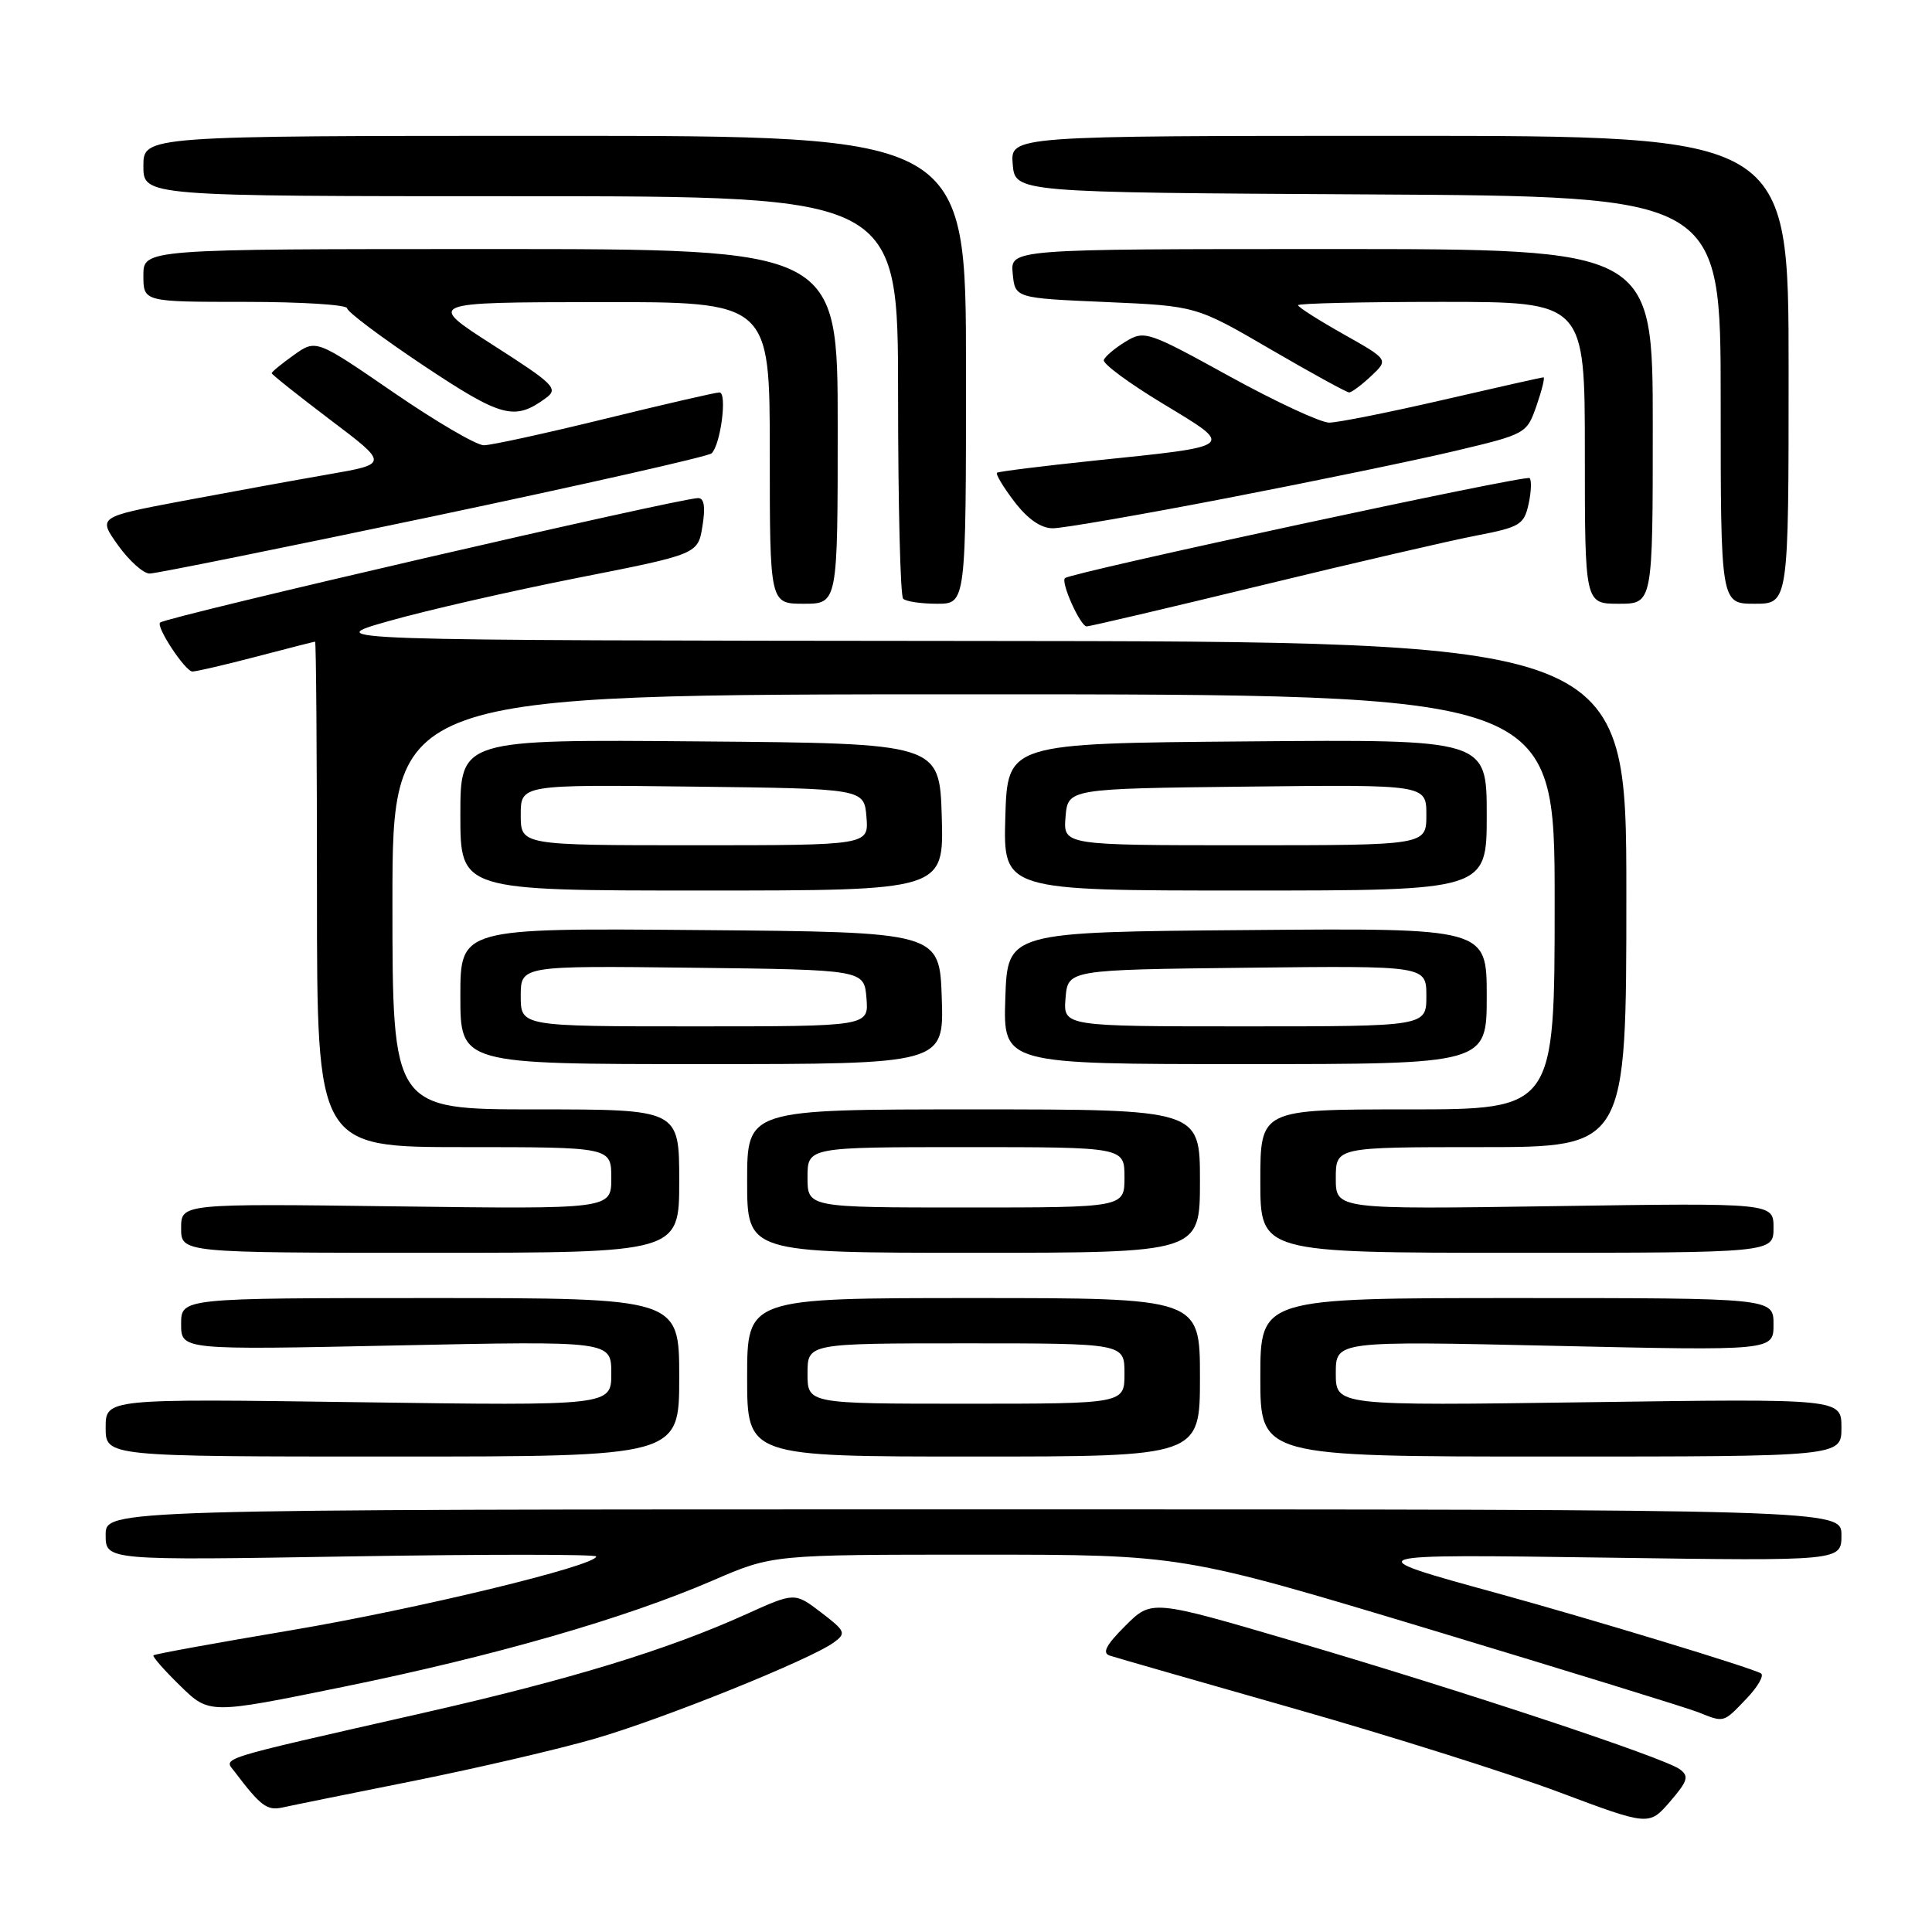 <?xml version="1.0" encoding="UTF-8" standalone="no"?>
<!DOCTYPE svg PUBLIC "-//W3C//DTD SVG 1.1//EN" "http://www.w3.org/Graphics/SVG/1.1/DTD/svg11.dtd" >
<svg xmlns="http://www.w3.org/2000/svg" xmlns:xlink="http://www.w3.org/1999/xlink" version="1.1" viewBox="0 0 256 256">
 <g >
 <path fill="currentColor"
d=" M 222.57 234.43 C 220.47 232.89 193.87 224.07 171.55 217.51 C 152.60 211.94 152.60 211.94 149.11 215.43 C 146.55 217.98 146.00 219.04 147.06 219.38 C 147.85 219.64 158.85 222.80 171.50 226.40 C 184.15 230.00 199.90 234.97 206.50 237.44 C 218.50 241.94 218.50 241.94 221.28 238.73 C 223.65 235.98 223.84 235.35 222.57 234.43 Z  M 54.80 235.98 C 63.21 234.29 74.01 231.78 78.80 230.39 C 87.84 227.78 107.37 219.91 110.49 217.63 C 112.16 216.41 112.03 216.13 108.79 213.65 C 105.30 210.99 105.30 210.99 98.90 213.88 C 88.42 218.62 75.61 222.54 56.00 226.99 C 28.01 233.35 29.64 232.84 31.13 234.81 C 34.52 239.29 35.39 239.94 37.39 239.51 C 38.55 239.25 46.38 237.66 54.80 235.98 Z  M 231.39 225.11 C 232.92 223.52 233.79 222.00 233.33 221.73 C 232.07 220.98 210.90 214.55 198.50 211.14 C 179.54 205.94 179.62 205.92 213.25 206.40 C 244.00 206.84 244.00 206.84 244.00 203.42 C 244.00 200.00 244.00 200.00 129.00 200.00 C 14.00 200.00 14.00 200.00 14.00 203.38 C 14.00 206.77 14.00 206.77 46.50 206.23 C 64.37 205.94 79.00 205.94 79.00 206.24 C 79.00 207.46 55.23 213.21 38.56 216.02 C 28.70 217.68 20.49 219.17 20.33 219.34 C 20.17 219.50 21.77 221.32 23.88 223.38 C 27.73 227.14 27.73 227.14 45.46 223.52 C 65.53 219.43 82.78 214.46 94.43 209.43 C 102.35 206.00 102.35 206.00 129.49 206.00 C 156.63 206.00 156.63 206.00 189.56 215.93 C 207.68 221.40 223.62 226.32 225.00 226.87 C 228.49 228.27 228.32 228.32 231.39 225.11 Z  M 90.00 182.50 C 90.00 172.00 90.00 172.00 57.00 172.00 C 24.00 172.00 24.00 172.00 24.00 175.44 C 24.00 178.88 24.00 178.88 52.50 178.28 C 81.00 177.68 81.00 177.68 81.00 181.98 C 81.00 186.27 81.00 186.27 47.50 185.80 C 14.00 185.33 14.00 185.33 14.00 189.17 C 14.00 193.00 14.00 193.00 52.00 193.00 C 90.00 193.00 90.00 193.00 90.00 182.50 Z  M 159.00 182.50 C 159.00 172.00 159.00 172.00 129.00 172.00 C 99.00 172.00 99.00 172.00 99.00 182.50 C 99.00 193.00 99.00 193.00 129.00 193.00 C 159.00 193.00 159.00 193.00 159.00 182.50 Z  M 244.00 189.17 C 244.00 185.33 244.00 185.33 210.50 185.80 C 177.00 186.27 177.00 186.27 177.00 181.97 C 177.00 177.68 177.00 177.68 206.00 178.33 C 235.00 178.98 235.00 178.98 235.00 175.49 C 235.00 172.00 235.00 172.00 201.00 172.00 C 167.00 172.00 167.00 172.00 167.00 182.50 C 167.00 193.00 167.00 193.00 205.50 193.00 C 244.00 193.00 244.00 193.00 244.00 189.17 Z  M 90.00 156.50 C 90.00 147.00 90.00 147.00 71.00 147.00 C 52.00 147.00 52.00 147.00 52.00 119.50 C 52.00 92.00 52.00 92.00 129.00 92.00 C 206.00 92.00 206.00 92.00 206.00 119.50 C 206.00 147.00 206.00 147.00 186.50 147.00 C 167.00 147.00 167.00 147.00 167.00 156.50 C 167.00 166.00 167.00 166.00 201.00 166.00 C 235.00 166.00 235.00 166.00 235.00 162.69 C 235.00 159.39 235.00 159.39 206.00 159.82 C 177.00 160.25 177.00 160.25 177.00 156.13 C 177.00 152.00 177.00 152.00 196.25 152.00 C 215.50 152.00 215.50 152.00 215.50 118.50 C 215.50 85.00 215.50 85.00 129.00 84.93 C 42.50 84.85 42.50 84.85 51.50 82.30 C 56.45 80.89 67.70 78.32 76.49 76.58 C 92.48 73.43 92.48 73.43 93.08 69.71 C 93.49 67.19 93.31 66.00 92.51 66.00 C 90.05 66.00 22.14 81.71 21.22 82.49 C 20.61 83.01 24.56 88.99 25.50 88.98 C 26.05 88.97 29.88 88.08 34.00 87.00 C 38.12 85.92 41.61 85.03 41.75 85.02 C 41.89 85.01 42.00 100.07 42.00 118.50 C 42.00 152.00 42.00 152.00 61.50 152.00 C 81.00 152.00 81.00 152.00 81.00 156.11 C 81.00 160.22 81.00 160.22 52.50 159.85 C 24.00 159.48 24.00 159.48 24.00 162.74 C 24.00 166.00 24.00 166.00 57.00 166.00 C 90.00 166.00 90.00 166.00 90.00 156.50 Z  M 159.00 156.50 C 159.00 147.00 159.00 147.00 129.00 147.00 C 99.00 147.00 99.00 147.00 99.00 156.50 C 99.00 166.00 99.00 166.00 129.00 166.00 C 159.00 166.00 159.00 166.00 159.00 156.50 Z  M 124.79 132.25 C 124.50 123.50 124.50 123.50 92.75 123.24 C 61.00 122.97 61.00 122.97 61.00 131.99 C 61.00 141.00 61.00 141.00 93.04 141.00 C 125.08 141.00 125.08 141.00 124.79 132.25 Z  M 197.00 131.99 C 197.00 122.97 197.00 122.97 165.25 123.24 C 133.50 123.50 133.50 123.50 133.21 132.25 C 132.92 141.00 132.92 141.00 164.96 141.00 C 197.00 141.00 197.00 141.00 197.00 131.99 Z  M 124.79 108.25 C 124.50 98.50 124.50 98.50 92.75 98.24 C 61.00 97.97 61.00 97.97 61.00 107.99 C 61.00 118.00 61.00 118.00 93.04 118.00 C 125.07 118.00 125.07 118.00 124.79 108.25 Z  M 197.00 107.99 C 197.00 97.97 197.00 97.97 165.25 98.24 C 133.50 98.50 133.50 98.50 133.21 108.25 C 132.93 118.00 132.93 118.00 164.96 118.00 C 197.00 118.00 197.00 118.00 197.00 107.99 Z  M 167.12 77.57 C 179.43 74.58 192.29 71.60 195.70 70.95 C 201.37 69.86 201.95 69.51 202.54 66.81 C 202.90 65.19 202.96 63.63 202.68 63.35 C 202.22 62.88 141.99 75.85 141.12 76.60 C 140.51 77.12 143.15 83.00 143.99 83.00 C 144.41 83.00 154.81 80.56 167.12 77.57 Z  M 111.00 56.50 C 111.00 33.00 111.00 33.00 65.00 33.00 C 19.00 33.00 19.00 33.00 19.00 36.50 C 19.00 40.00 19.00 40.00 32.50 40.00 C 39.92 40.00 46.00 40.38 46.00 40.85 C 46.00 41.31 50.55 44.72 56.11 48.43 C 66.49 55.34 68.18 55.79 72.34 52.74 C 74.03 51.50 73.44 50.91 65.34 45.73 C 56.50 40.06 56.50 40.06 79.25 40.03 C 102.00 40.00 102.00 40.00 102.00 60.00 C 102.00 80.00 102.00 80.00 106.50 80.00 C 111.00 80.00 111.00 80.00 111.00 56.50 Z  M 128.00 49.00 C 128.00 18.00 128.00 18.00 73.50 18.00 C 19.00 18.00 19.00 18.00 19.00 22.00 C 19.00 26.00 19.00 26.00 69.00 26.00 C 119.00 26.00 119.00 26.00 119.00 52.33 C 119.00 66.82 119.30 78.97 119.67 79.33 C 120.03 79.70 122.06 80.00 124.17 80.00 C 128.00 80.00 128.00 80.00 128.00 49.00 Z  M 219.00 56.50 C 219.00 33.00 219.00 33.00 176.44 33.00 C 133.87 33.00 133.87 33.00 134.19 36.25 C 134.50 39.50 134.50 39.50 146.50 40.02 C 158.50 40.54 158.50 40.54 168.33 46.27 C 173.74 49.42 178.44 52.00 178.77 52.00 C 179.10 52.00 180.41 51.02 181.69 49.82 C 184.00 47.65 184.00 47.65 178.00 44.27 C 174.70 42.41 172.00 40.69 172.00 40.44 C 172.00 40.20 180.55 40.00 191.00 40.00 C 210.00 40.00 210.00 40.00 210.00 60.00 C 210.00 80.00 210.00 80.00 214.50 80.00 C 219.00 80.00 219.00 80.00 219.00 56.50 Z  M 237.00 49.00 C 237.00 18.00 237.00 18.00 185.44 18.00 C 133.88 18.00 133.88 18.00 134.19 21.75 C 134.50 25.50 134.50 25.50 181.25 25.76 C 228.00 26.02 228.00 26.02 228.00 53.01 C 228.00 80.00 228.00 80.00 232.50 80.00 C 237.00 80.00 237.00 80.00 237.00 49.00 Z  M 57.42 68.41 C 77.26 64.23 93.85 60.48 94.29 60.07 C 95.49 58.93 96.39 52.00 95.33 52.00 C 94.81 52.00 87.98 53.58 80.14 55.50 C 72.30 57.42 65.09 59.00 64.11 59.00 C 63.13 59.00 57.73 55.84 52.10 51.97 C 41.88 44.95 41.88 44.95 38.94 47.04 C 37.32 48.19 36.00 49.28 36.00 49.45 C 36.00 49.62 39.49 52.39 43.75 55.62 C 51.50 61.47 51.50 61.47 43.50 62.86 C 39.10 63.62 30.43 65.21 24.23 66.37 C 12.97 68.50 12.97 68.50 15.64 72.25 C 17.12 74.31 19.00 76.00 19.83 76.00 C 20.65 76.00 37.57 72.58 57.42 68.41 Z  M 162.70 65.98 C 174.14 63.77 187.73 60.96 192.90 59.73 C 202.20 57.52 202.31 57.46 203.60 53.75 C 204.31 51.69 204.73 50.00 204.52 50.00 C 204.31 50.00 198.30 51.35 191.16 53.00 C 184.02 54.65 177.25 56.00 176.12 56.00 C 174.99 56.00 169.03 53.23 162.89 49.85 C 152.09 43.90 151.64 43.75 149.14 45.27 C 147.72 46.14 146.42 47.23 146.26 47.71 C 146.10 48.19 149.63 50.80 154.11 53.50 C 163.69 59.30 163.97 59.07 144.86 61.05 C 138.06 61.76 132.32 62.48 132.11 62.64 C 131.90 62.81 132.93 64.53 134.41 66.47 C 136.17 68.78 137.93 70.00 139.50 70.00 C 140.83 70.00 151.27 68.19 162.70 65.98 Z  M 107.00 182.00 C 107.00 178.00 107.00 178.00 128.00 178.00 C 149.00 178.00 149.00 178.00 149.00 182.00 C 149.00 186.00 149.00 186.00 128.00 186.00 C 107.00 186.00 107.00 186.00 107.00 182.00 Z  M 107.00 156.00 C 107.00 152.00 107.00 152.00 128.00 152.00 C 149.00 152.00 149.00 152.00 149.00 156.00 C 149.00 160.00 149.00 160.00 128.00 160.00 C 107.00 160.00 107.00 160.00 107.00 156.00 Z  M 69.00 131.98 C 69.00 127.96 69.00 127.96 91.75 128.23 C 114.50 128.50 114.50 128.50 114.81 132.25 C 115.12 136.00 115.12 136.00 92.06 136.00 C 69.00 136.00 69.00 136.00 69.00 131.98 Z  M 141.19 132.25 C 141.50 128.50 141.50 128.50 165.25 128.23 C 189.00 127.96 189.00 127.96 189.00 131.98 C 189.00 136.00 189.00 136.00 164.94 136.00 C 140.88 136.00 140.88 136.00 141.19 132.25 Z  M 69.00 107.98 C 69.00 103.96 69.00 103.96 91.75 104.23 C 114.50 104.50 114.50 104.50 114.81 108.25 C 115.12 112.00 115.12 112.00 92.06 112.00 C 69.00 112.00 69.00 112.00 69.00 107.98 Z  M 141.19 108.25 C 141.50 104.50 141.50 104.50 165.25 104.23 C 189.00 103.96 189.00 103.96 189.00 107.98 C 189.00 112.00 189.00 112.00 164.94 112.00 C 140.88 112.00 140.88 112.00 141.19 108.25 Z "/>
</g>
</svg>